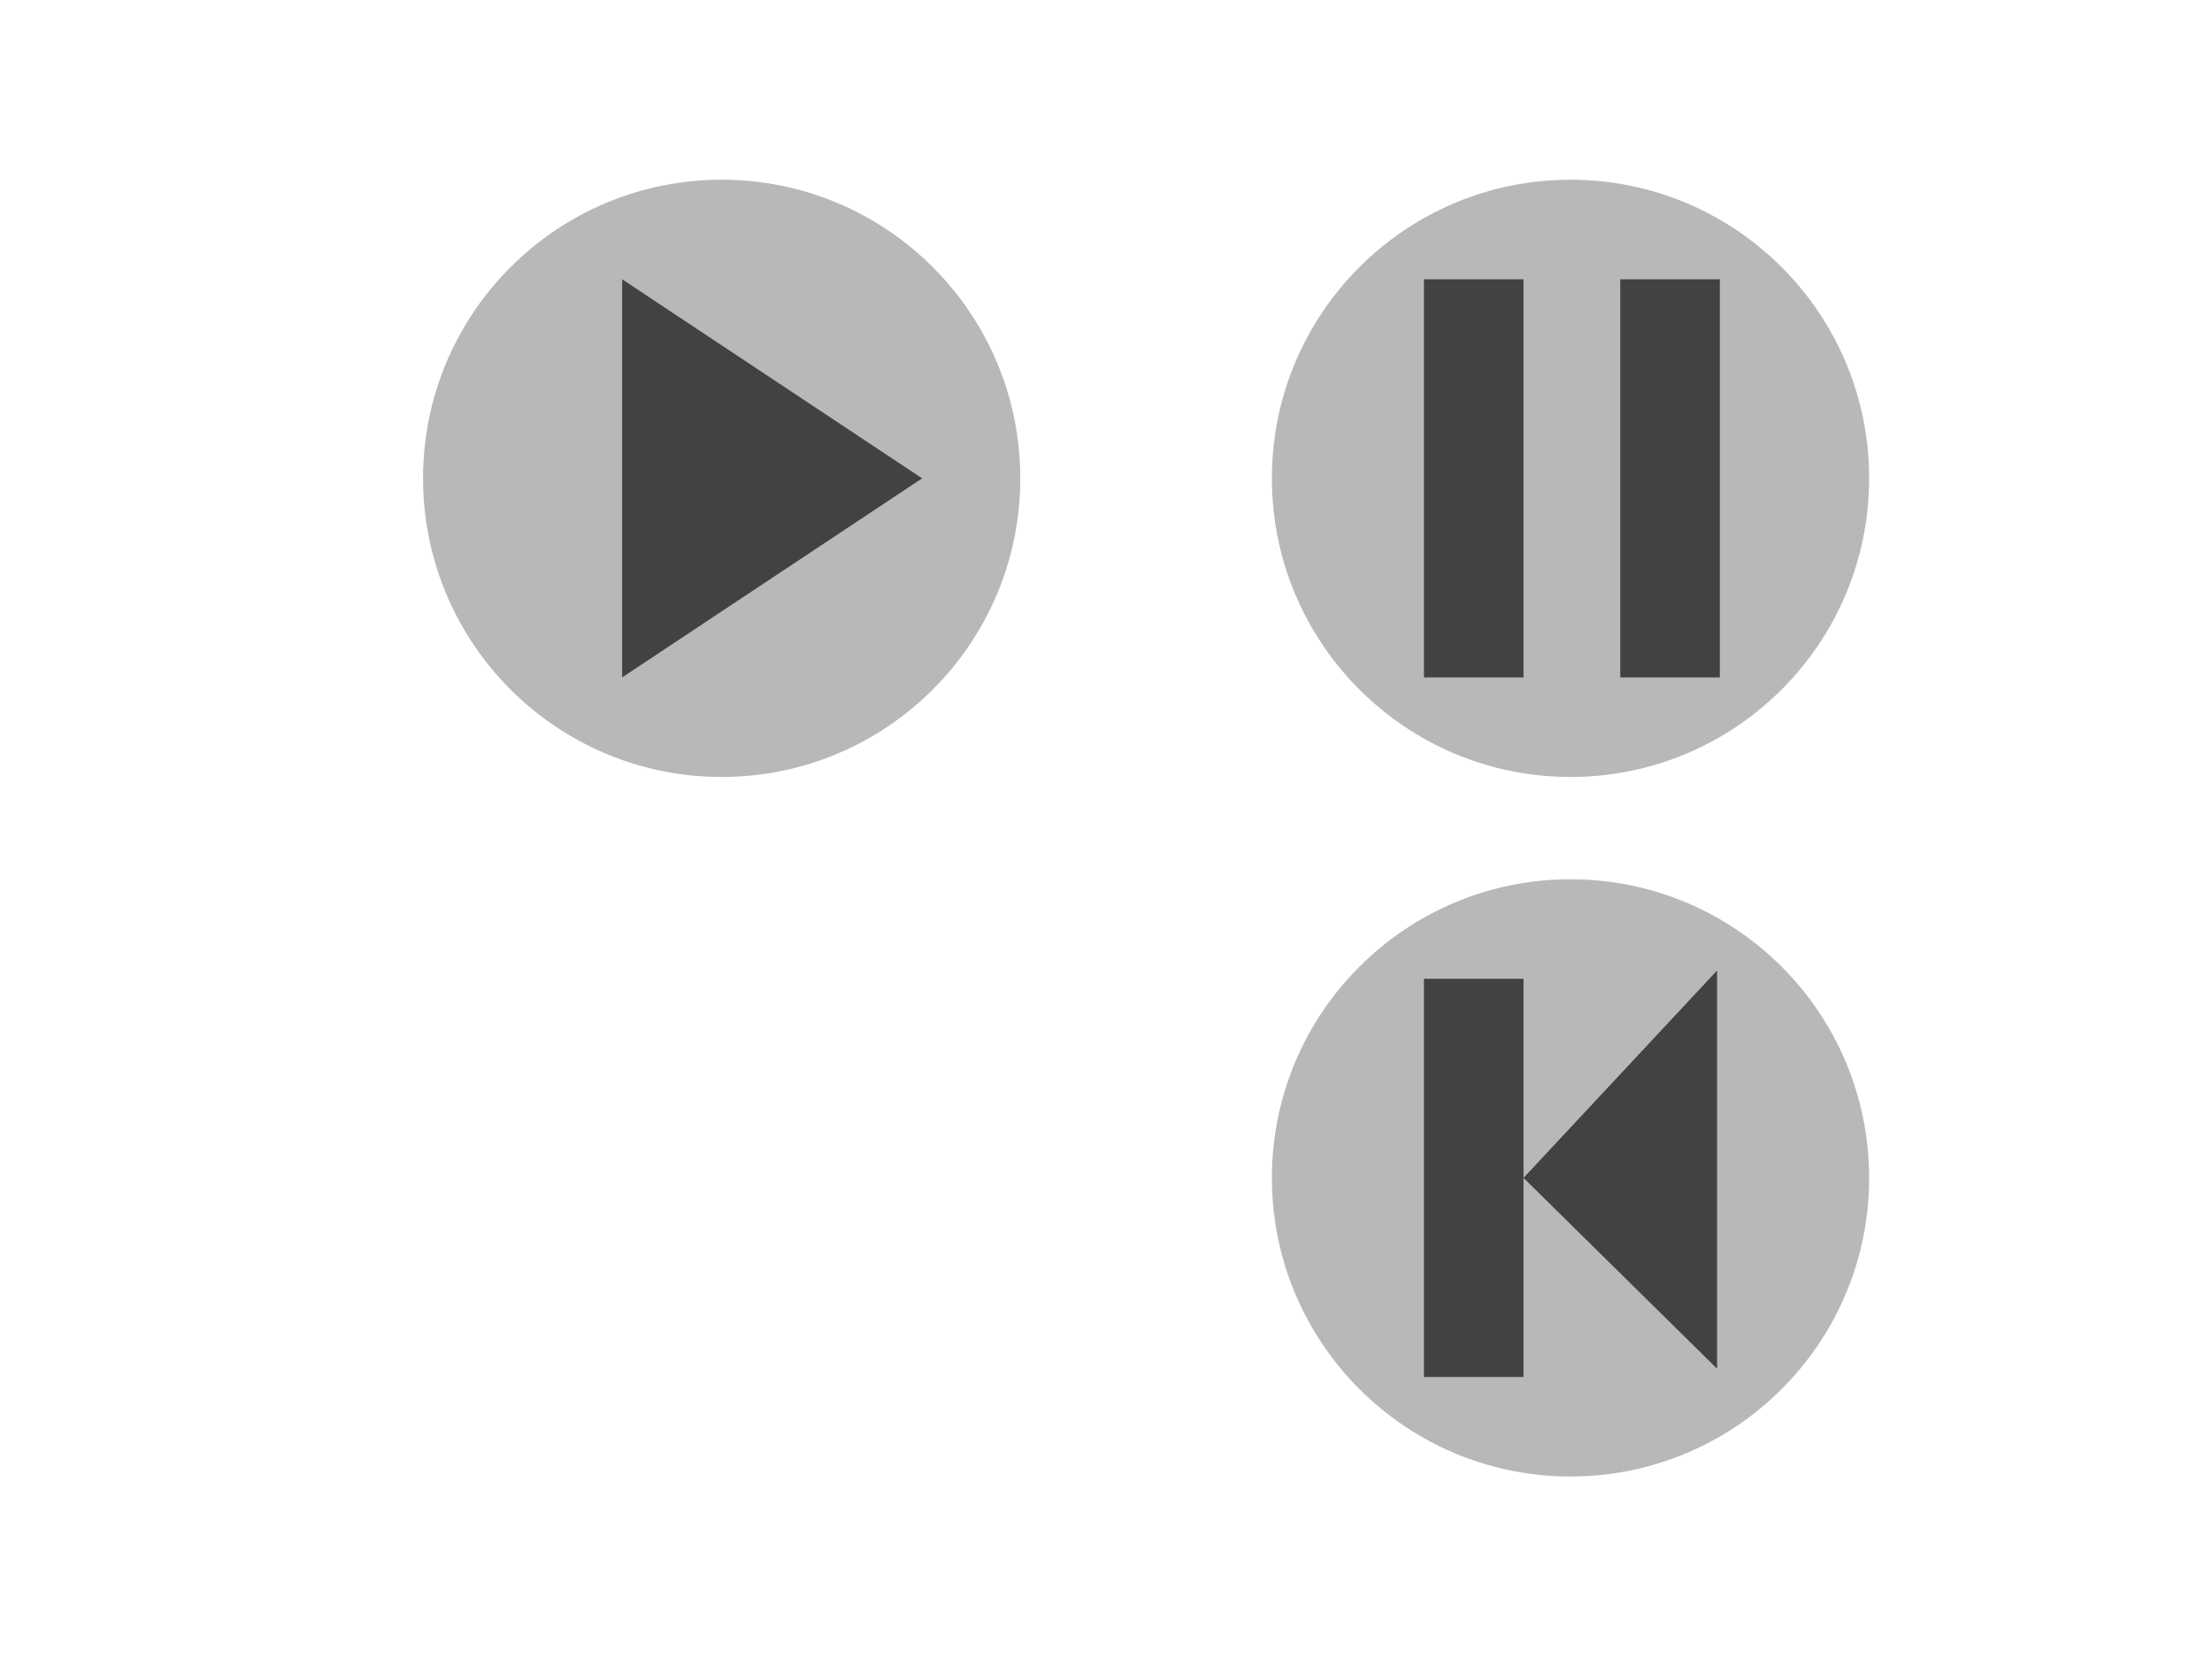 <?xml version="1.0" encoding="utf-8"?>
<!-- Generator: Adobe Illustrator 15.0.2, SVG Export Plug-In . SVG Version: 6.00 Build 0)  -->
<svg version="1.2" baseProfile="tiny" id="Layer_1" xmlns="http://www.w3.org/2000/svg" xmlns:xlink="http://www.w3.org/1999/xlink"
	 x="0px" y="0px" width="800px" height="600px" viewBox="0 0 800 600" xml:space="preserve">
<circle fill="#B8B8B8" cx="568" cy="173" r="108"/>
<rect x="515" y="101" fill="#424242" width="36" height="144"/>
<rect x="586" y="101" fill="#424242" width="36" height="144"/>
<circle fill="#B8B8B8" cx="568" cy="426" r="108"/>
<rect x="515" y="354" fill="#424242" width="36" height="144"/>
<polygon fill="#424242" points="621,351 621,495 551,426 "/>
<circle fill="#B8B8B8" cx="261" cy="173" r="108"/>
<polygon fill="#424242" points="225,101 225,245 333.5,173 "/>
</svg>
